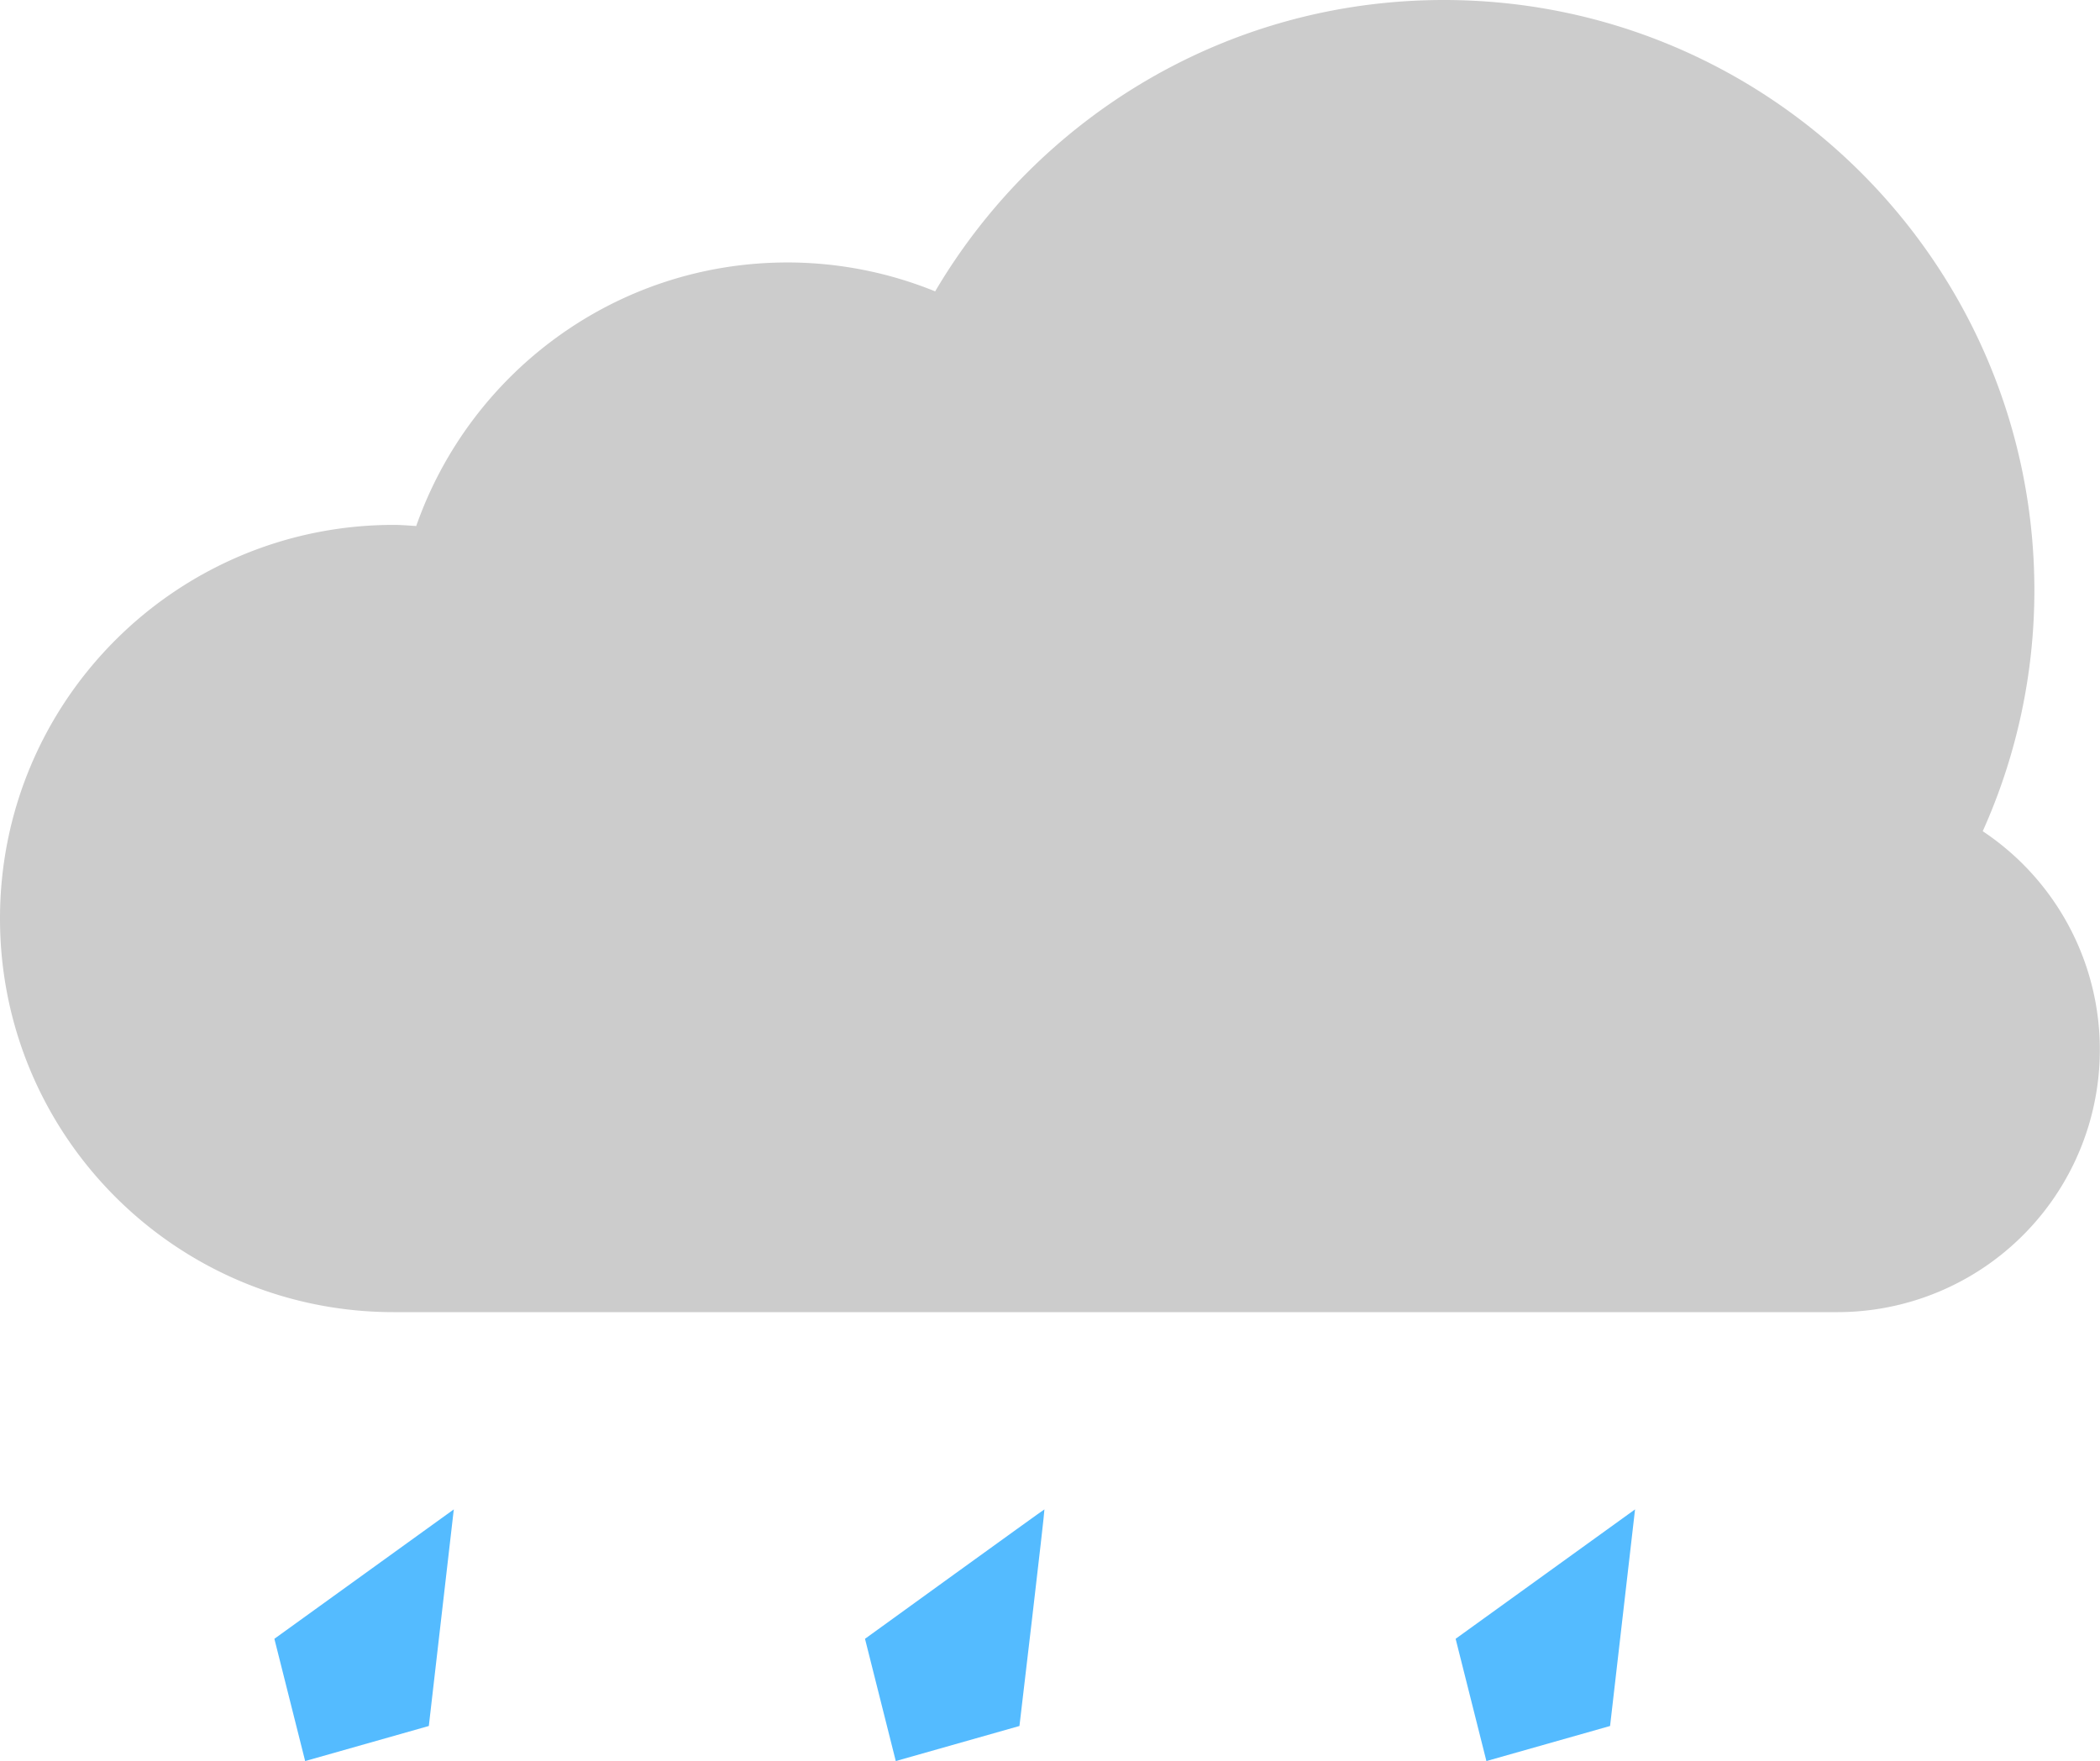 <svg xmlns="http://www.w3.org/2000/svg" width="64" height="53.685"><path d="M60.426 25.339A17.908 17.908 0 0062 18.001C62 8.06 53.94 0 44 0c-6.609 0-12.37 3.572-15.5 8.882a11.961 11.961 0 00-4.5-.881c-5.236 0-9.676 3.358-11.315 8.034-.228-.013-.454-.034-.685-.034-6.628 0-12 5.372-12 12C0 34.628 5.372 40 12 40h44a8 8 0 004.426-14.661z" fill-rule="evenodd" clip-rule="evenodd" fill="#ccc"/><path d="M9.3 53.685l3.769-1.069.761-6.603-5.468 3.945.938 3.727zm35.062-3.727l.938 3.727 3.769-1.069.761-6.603-5.468 3.945zM27.3 53.685l3.769-1.069s.78-6.592.761-6.603c-.01-.006-5.468 3.945-5.468 3.945l.938 3.727z" fill-rule="evenodd" clip-rule="evenodd" fill="#54bbff"/></svg>
